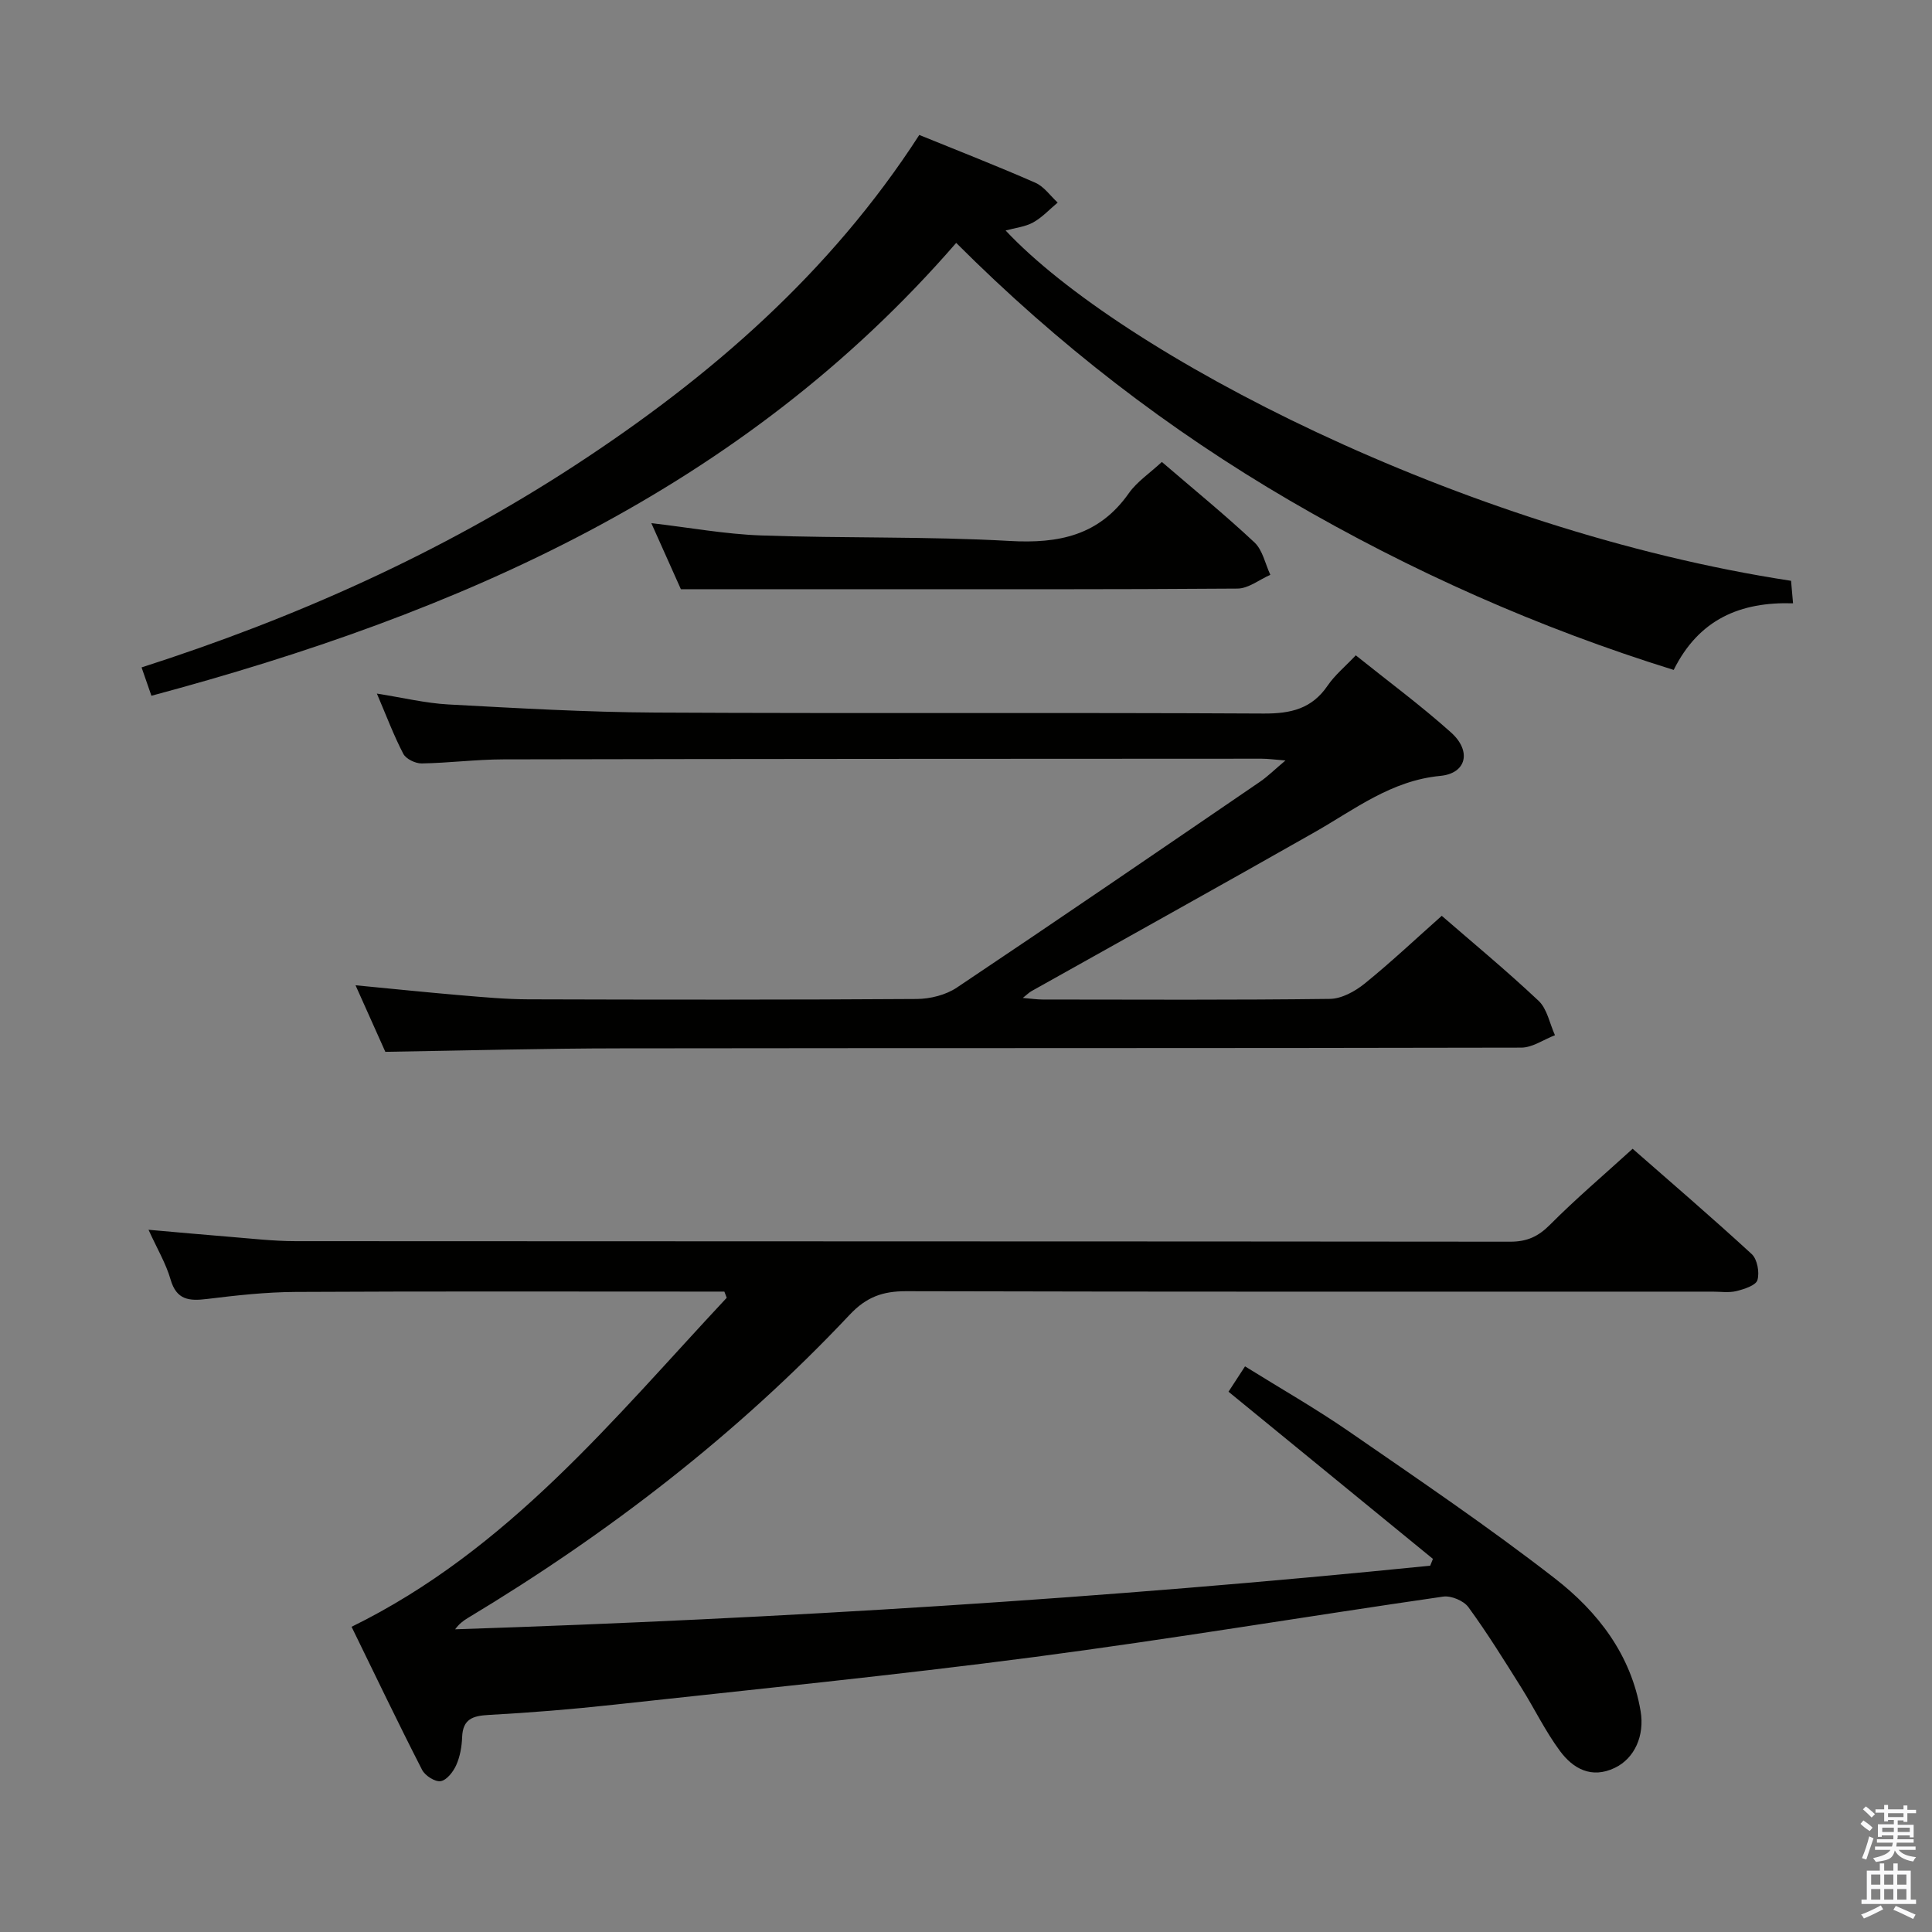 <svg enable-background="new 0 0 400 400" viewBox="0 0 400 400" xmlns="http://www.w3.org/2000/svg"><rect x="0" y="0" width="400" height="400" fill="#808080" stroke="none"/><path d="m385.2 377.6.6-.7c.6.4 1.3.9 1.9 1.5l-.6.7c-.8-.5-1.4-1-1.9-1.5zm.3 7.1c.6-1.4 1.1-2.9 1.5-4.5.3.1.6.3.9.4-.5 1.4-1 2.9-1.5 4.4zm.2-10.1.6-.6c.7.5 1.3 1.1 1.9 1.6l-.7.7c-.6-.6-1.2-1.2-1.8-1.7zm8.4-.8h.8v.9h1.8v.7h-1.8v1.8h-.8v-.3h-1.2v.9h3.3v2.6h-.8v-.4h-2.5c0 .3 0 .6-.1.8h3.4v.7h-3.5c0 .3-.1.6-.1.8h4v.7h-3.5c.7.9 1.9 1.3 3.6 1.5-.2.2-.4.5-.6.9-1.9-.3-3.2-1.1-3.8-2.3-.5 2.1-1.8 2-3.9 2.4-.2-.3-.4-.5-.6-.8 1.9-.4 3.1-.9 3.6-1.7h-3.2v-.7h3.5c.1-.2.1-.5.2-.8h-3.3v-.7h3.4c0-.2 0-.5 0-.8h-2.4v.3h-.8v-2.6h3.3v-.9h-1.2v.3h-.8v-1.8h-1.8v-.7h1.8v-.9h.8v.9h3.2zm-4.4 5.5h2.4c0-.3 0-.6 0-.9h-2.4zm1.2-3.1h3.2v-.8h-3.2zm4.4 2.2h-2.4v.9h2.5v-.9z" fill="#fafafb"/><path d="m389.2 385.8h.9v1.5h1.9v-1.5h.9v1.5h2.7v6h1.1v.9h-11.3v-.9h1.1v-6h2.7zm.2 8.7.5.8c-1.2.6-2.5 1.3-4 1.9-.2-.3-.3-.6-.6-.8 1.6-.6 3-1.3 4.1-1.9zm-2-4.3h1.9v-2.1h-1.9zm0 3.1h1.9v-2.2h-1.9zm2.7-3.1h1.9v-2.1h-1.9zm0 3.1h1.9v-2.2h-1.9zm2.4 1.3c1.4.6 2.7 1.2 4.1 1.8l-.5.9c-1.5-.7-2.8-1.4-4.1-1.9zm2.2-6.5h-1.9v2.1h1.9zm-1.9 5.2h1.9v-2.2h-1.9z" fill="#fafafb"/><g fill="#010100"><path d="m72.79 336.81c32.4-15.89 54.16-42.97 77.67-68.12-.16-.43-.33-.85-.49-1.28-1.76 0-3.52 0-5.28 0-27.82 0-55.65-.08-83.47.07-6.12.03-12.27.71-18.36 1.46-3.7.45-6.32.23-7.55-4.05-.95-3.3-2.77-6.34-4.56-10.28 5.91.52 11.25 1.01 16.59 1.44 4.64.37 9.28.92 13.93.92 83.81.06 167.61.02 251.42.11 3.44 0 5.77-1.05 8.21-3.5 5.27-5.31 11-10.17 17.12-15.74 7.56 6.63 16.24 14.07 24.65 21.8 1.16 1.07 1.65 3.79 1.19 5.38-.32 1.11-2.73 1.88-4.33 2.28-1.57.39-3.31.12-4.98.12-55.65 0-111.3.05-166.95-.09-4.84-.01-8.23 1.2-11.67 4.86-23.3 24.75-50 45.31-79.09 62.81-.95.57-1.83 1.25-2.61 2.33 67.5-2.22 134.78-6.39 201.88-13.17.19-.47.37-.94.56-1.41-13.99-11.44-27.98-22.88-42.32-34.61.92-1.42 1.98-3.04 3.42-5.25 7.32 4.56 14.64 8.73 21.55 13.5 14.36 9.92 28.84 19.72 42.62 30.42 8.86 6.88 15.76 15.76 17.73 27.47.85 5.03-1.21 9.76-5.35 11.74-4.83 2.31-8.63.16-11.34-3.49-3.05-4.11-5.3-8.81-8.03-13.16-3.53-5.62-7.03-11.28-10.94-16.63-.97-1.33-3.58-2.42-5.22-2.18-28.24 4.08-56.39 8.8-84.67 12.51-28.97 3.8-58.06 6.7-87.12 9.88-8.59.94-17.21 1.64-25.83 2.11-3.3.18-5.35.85-5.49 4.59-.07 1.96-.43 4.02-1.22 5.79-.61 1.38-1.97 3.13-3.22 3.33-1.16.19-3.24-1.14-3.85-2.34-4.99-9.74-9.71-19.61-14.6-29.62z"/><path d="m79.78 217.77c-1.73-3.87-3.82-8.54-6.17-13.78 7.71.74 14.75 1.47 21.79 2.07 4.63.39 9.28.82 13.93.84 26.82.08 53.65.11 80.47-.07 2.8-.02 6.03-.83 8.32-2.37 21.01-14.06 41.86-28.34 62.74-42.6 1.62-1.11 3.04-2.53 5.28-4.41-2.2-.17-3.58-.37-4.96-.37-52.32.02-104.63.03-156.95.14-5.64.01-11.29.75-16.93.84-1.29.02-3.24-.92-3.8-1.99-1.98-3.8-3.49-7.84-5.47-12.47 5.4.85 10.08 1.99 14.81 2.25 14.27.77 28.56 1.6 42.84 1.68 41.99.22 83.97-.03 125.96.2 5.64.03 9.97-.99 13.24-5.79 1.48-2.17 3.59-3.9 5.82-6.26 6.65 5.34 13.46 10.36 19.73 15.98 4.28 3.84 3.21 8.46-2.23 8.98-10.18.97-17.72 6.94-26.04 11.67-19.49 11.07-39.09 21.95-58.65 32.92-.42.24-.77.6-1.75 1.38 1.74.15 2.92.33 4.1.33 19.83.02 39.66.12 59.48-.13 2.43-.03 5.21-1.56 7.2-3.17 5.41-4.38 10.49-9.17 15.96-14.03 6.09 5.29 13.27 11.22 20.04 17.59 1.79 1.68 2.3 4.72 3.4 7.13-2.33.89-4.65 2.56-6.98 2.57-62.15.14-124.29.06-186.44.15-15.92.01-31.87.45-48.74.72z"/><path d="m197.97 50.29c-44.36 51.14-102.87 76.68-166.62 93.76-.6-1.73-1.23-3.54-2.04-5.87 31.81-10.21 61.87-23.65 89.73-41.83 28.02-18.29 52.85-39.85 71.29-68.41 8.14 3.31 16.16 6.44 24.04 9.9 1.79.79 3.09 2.7 4.61 4.1-1.68 1.4-3.21 3.08-5.09 4.12-1.65.91-3.69 1.11-5.69 1.66 23.7 25.29 94.14 62.08 162.62 72.53.12 1.31.24 2.72.41 4.66-10.88-.34-19.48 3.27-24.71 13.79-27.87-8.66-54.32-20.4-79.47-35.06-25.09-14.64-47.98-32.25-69.08-53.35z"/><path d="m240.55 95.64c6.65 5.72 13.11 10.98 19.17 16.66 1.7 1.59 2.23 4.44 3.29 6.71-2.27.99-4.53 2.84-6.81 2.85-26.49.2-52.99.13-79.48.13-11.63 0-23.26 0-35.75 0-1.66-3.71-3.81-8.51-6.12-13.68 7.86.91 15.31 2.29 22.8 2.55 17.13.61 34.3.17 51.4 1.14 10.19.58 18.53-1.14 24.68-9.91 1.69-2.38 4.31-4.11 6.82-6.45z"/></g></svg>